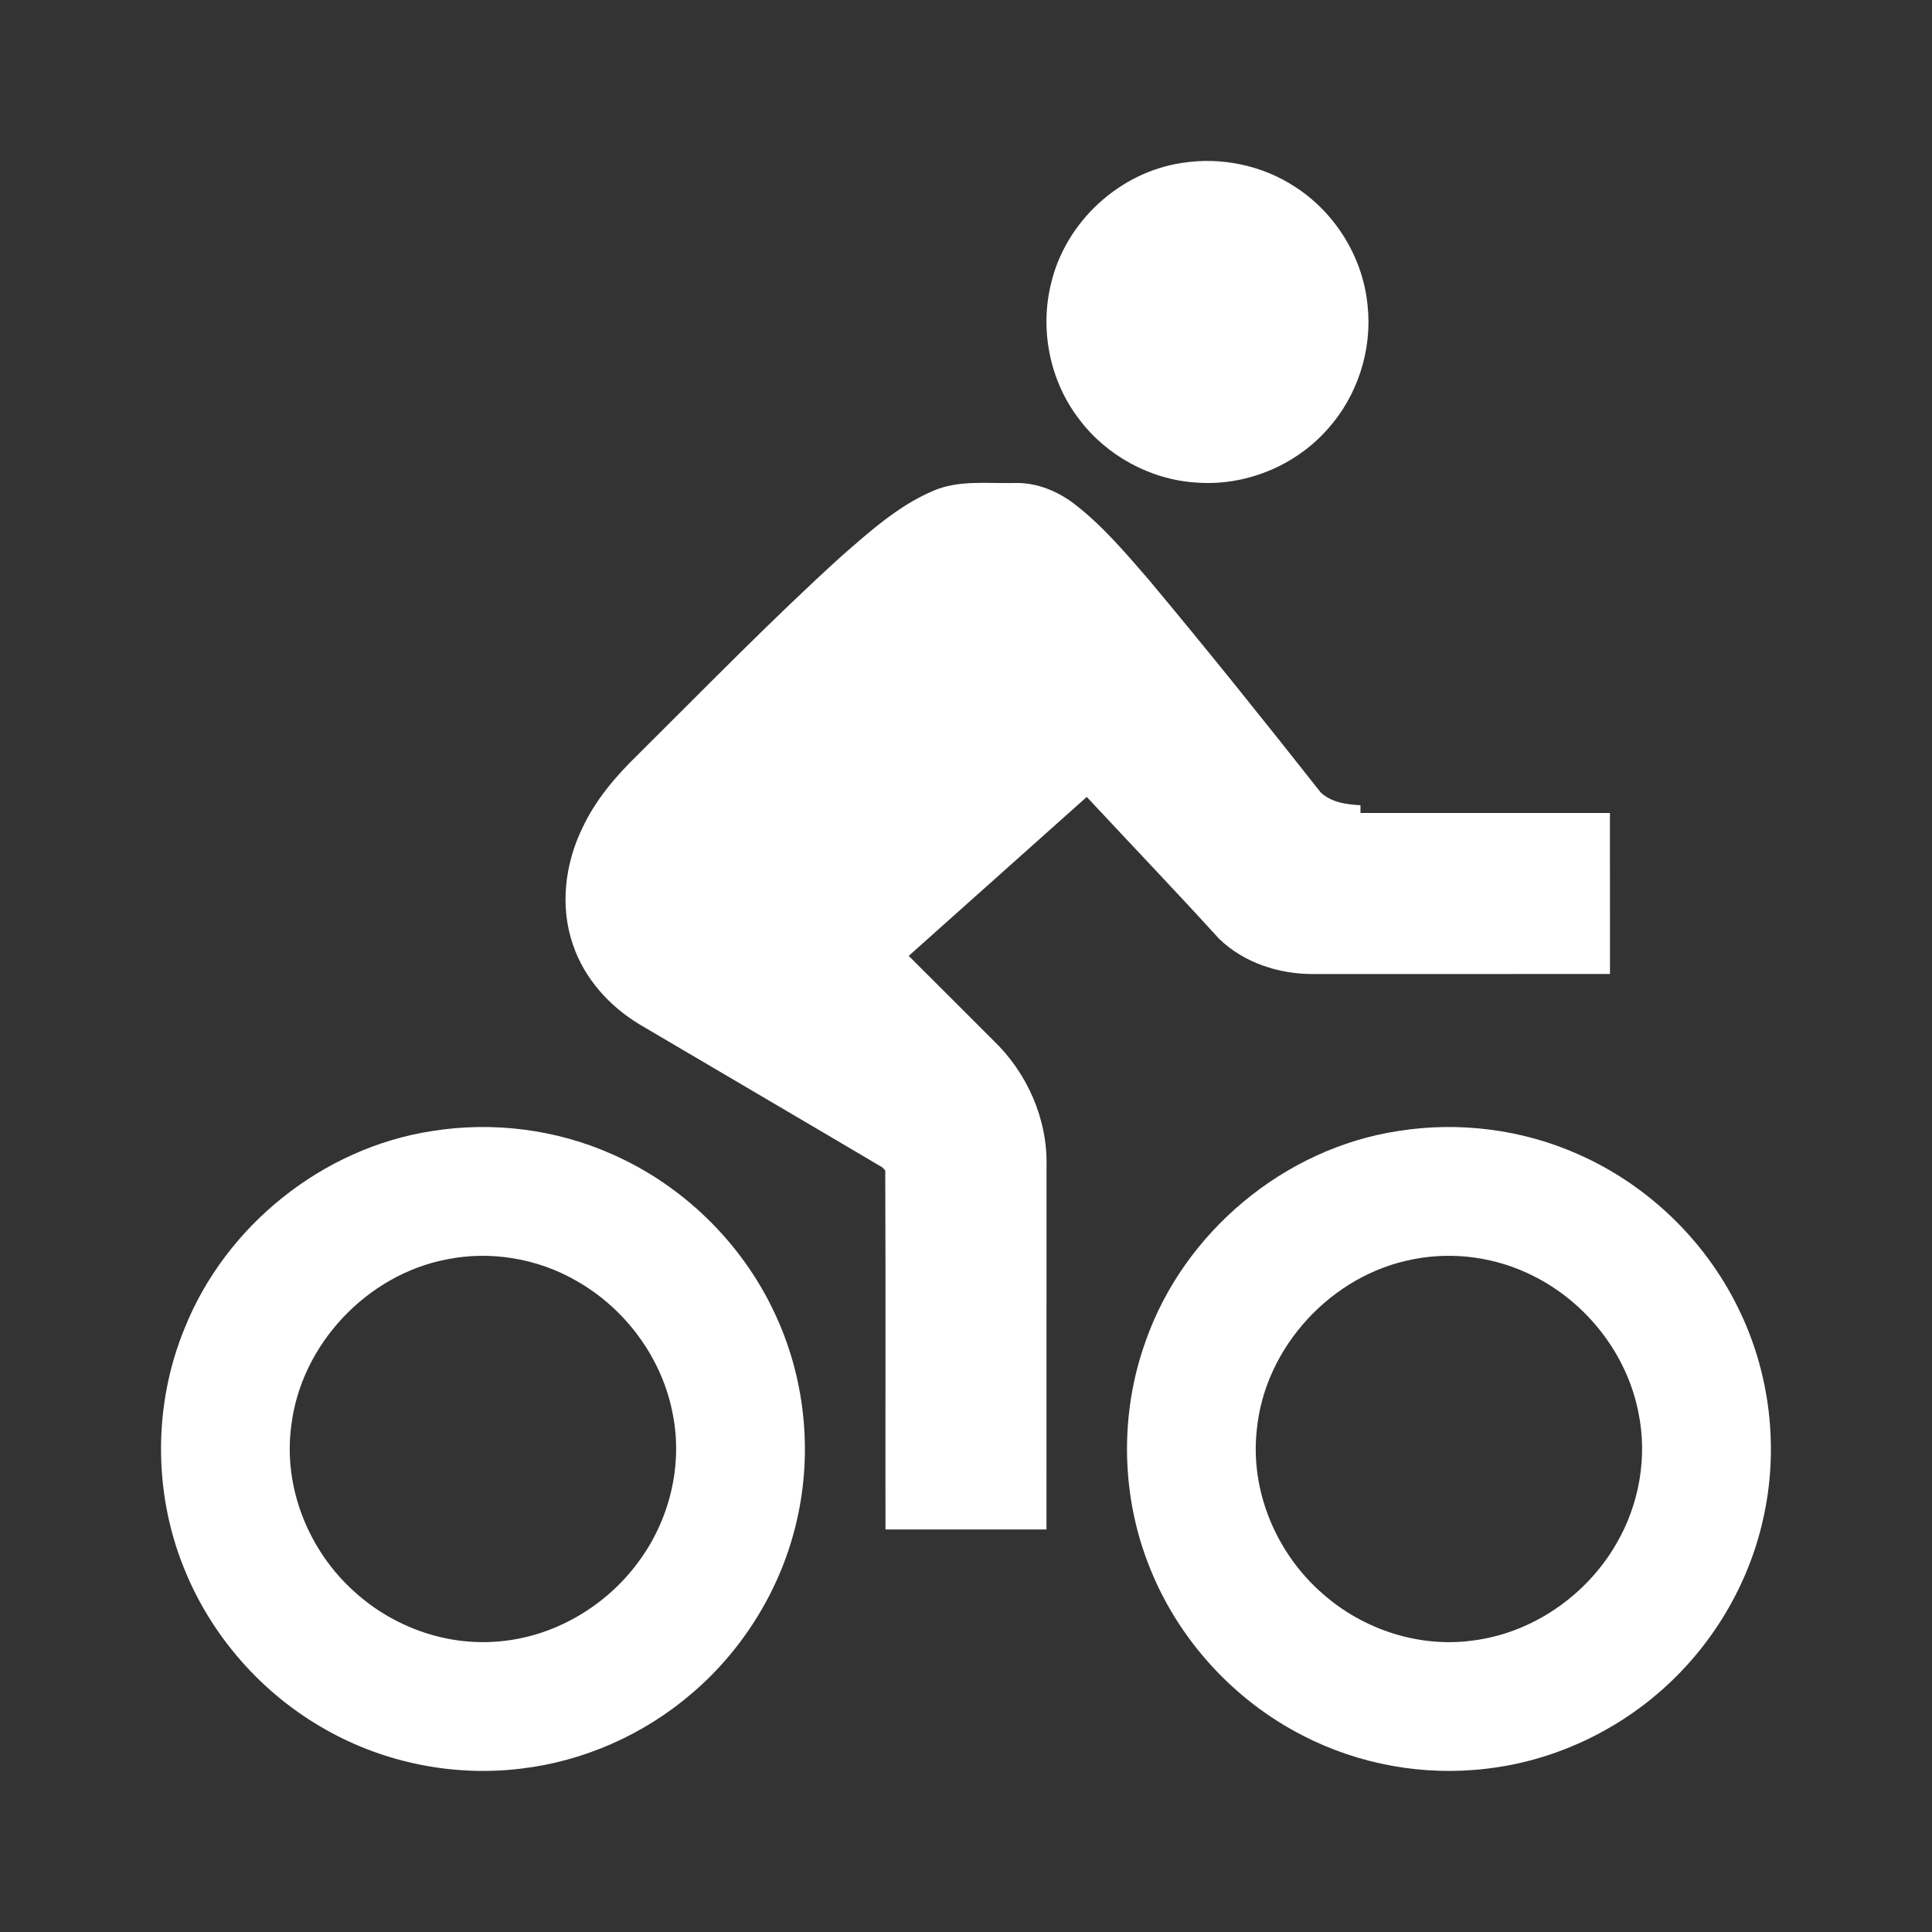 <?xml version="1.0" encoding="UTF-8" ?>
<!DOCTYPE svg PUBLIC "-//W3C//DTD SVG 1.1//EN" "http://www.w3.org/Graphics/SVG/1.1/DTD/svg11.dtd">
<svg width="512pt" height="512pt" viewBox="0 0 512 512" version="1.1" xmlns="http://www.w3.org/2000/svg">
<rect x="0" y="0" width="512" height="512" fill="#333333" stroke="none"/>
<g id="#ffffffff">
<path fill="#ffffff" opacity="1.00" d=" M 313.23 43.18 C 323.63 41.51 334.63 43.81 343.41 49.65 C 354.02 56.55 361.24 68.39 362.43 81.00 C 363.69 92.78 359.73 104.97 351.80 113.76 C 343.18 123.52 329.92 128.91 316.94 127.88 C 304.78 127.09 293.15 120.73 285.88 110.96 C 278.22 100.93 275.50 87.39 278.54 75.15 C 282.35 58.83 296.64 45.63 313.23 43.18 Z" />
<path fill="#ffffff" opacity="1.00" d=" M 247.07 130.18 C 253.98 127.09 261.70 128.19 269.04 128.00 C 274.89 127.87 280.51 130.24 285.05 133.81 C 292.35 139.50 298.36 146.62 304.39 153.58 C 319.91 172.13 335.03 191.02 349.99 209.99 C 352.81 212.66 356.82 213.20 360.54 213.39 C 360.54 213.91 360.54 214.94 360.54 215.45 C 382.58 215.45 404.62 215.45 426.65 215.45 C 426.66 229.68 426.66 243.90 426.66 258.12 C 400.44 258.13 374.22 258.12 348.00 258.13 C 338.97 258.17 329.69 255.17 323.12 248.84 C 311.57 236.15 299.70 223.75 288.00 211.19 C 272.27 225.23 256.54 239.28 240.82 253.32 C 248.31 260.76 255.74 268.25 263.22 275.70 C 272.18 284.25 277.65 296.58 277.34 309.02 C 277.32 341.12 277.34 373.22 277.33 405.33 C 263.10 405.33 248.88 405.33 234.66 405.33 C 234.62 373.61 234.73 341.89 234.60 310.17 C 234.40 309.96 233.99 309.55 233.79 309.34 C 212.40 296.69 190.95 284.14 169.54 271.51 C 161.51 266.69 154.83 259.29 151.83 250.33 C 148.35 240.28 149.70 229.01 154.29 219.53 C 157.75 212.06 163.15 205.73 169.01 200.03 C 186.91 182.28 204.49 164.18 223.17 147.23 C 230.55 140.82 237.99 134.09 247.07 130.18 Z" />
<path fill="#ffffff" opacity="1.00" d=" M 114.57 299.73 C 130.58 297.17 147.32 299.26 162.15 305.85 C 180.89 314.06 196.46 329.22 205.17 347.73 C 213.29 364.76 215.42 384.54 211.17 402.92 C 207.17 420.58 197.28 436.81 183.55 448.60 C 170.83 459.59 154.81 466.75 138.11 468.70 C 120.43 470.87 102.11 467.25 86.58 458.51 C 69.45 448.98 55.77 433.40 48.59 415.15 C 40.61 395.15 40.70 372.07 48.87 352.14 C 59.73 324.86 85.50 304.15 114.57 299.73 M 118.50 333.73 C 97.23 337.75 79.69 356.39 77.18 377.93 C 75.01 394.23 81.83 411.09 94.05 421.93 C 104.24 431.17 118.25 436.21 132.00 435.01 C 146.68 433.86 160.47 425.79 169.14 413.98 C 177.35 403.00 180.95 388.59 178.35 375.08 C 175.65 360.14 165.85 346.81 152.66 339.38 C 142.43 333.51 130.08 331.40 118.50 333.73 Z" />
<path fill="#ffffff" opacity="1.00" d=" M 370.60 299.72 C 386.62 297.17 403.36 299.27 418.19 305.87 C 436.47 313.89 451.74 328.53 460.54 346.45 C 469.17 363.77 471.54 384.10 467.16 402.95 C 463.26 420.14 453.79 435.97 440.63 447.66 C 427.74 459.17 411.30 466.69 394.13 468.70 C 377.39 470.75 360.08 467.64 345.12 459.87 C 327.06 450.61 312.50 434.72 304.89 415.90 C 297.06 396.82 296.61 374.85 303.60 355.45 C 313.70 326.58 340.32 304.29 370.60 299.72 M 374.52 333.72 C 352.89 337.79 335.13 357.01 333.06 378.97 C 331.26 395.19 338.30 411.78 350.57 422.39 C 361.24 431.83 375.97 436.68 390.16 434.78 C 405.94 432.85 420.34 422.93 428.27 409.23 C 434.45 398.75 436.69 385.96 434.14 374.04 C 431.02 358.58 420.27 345.03 406.19 338.06 C 396.49 333.19 385.17 331.60 374.52 333.72 Z" />
</g>
</svg>
